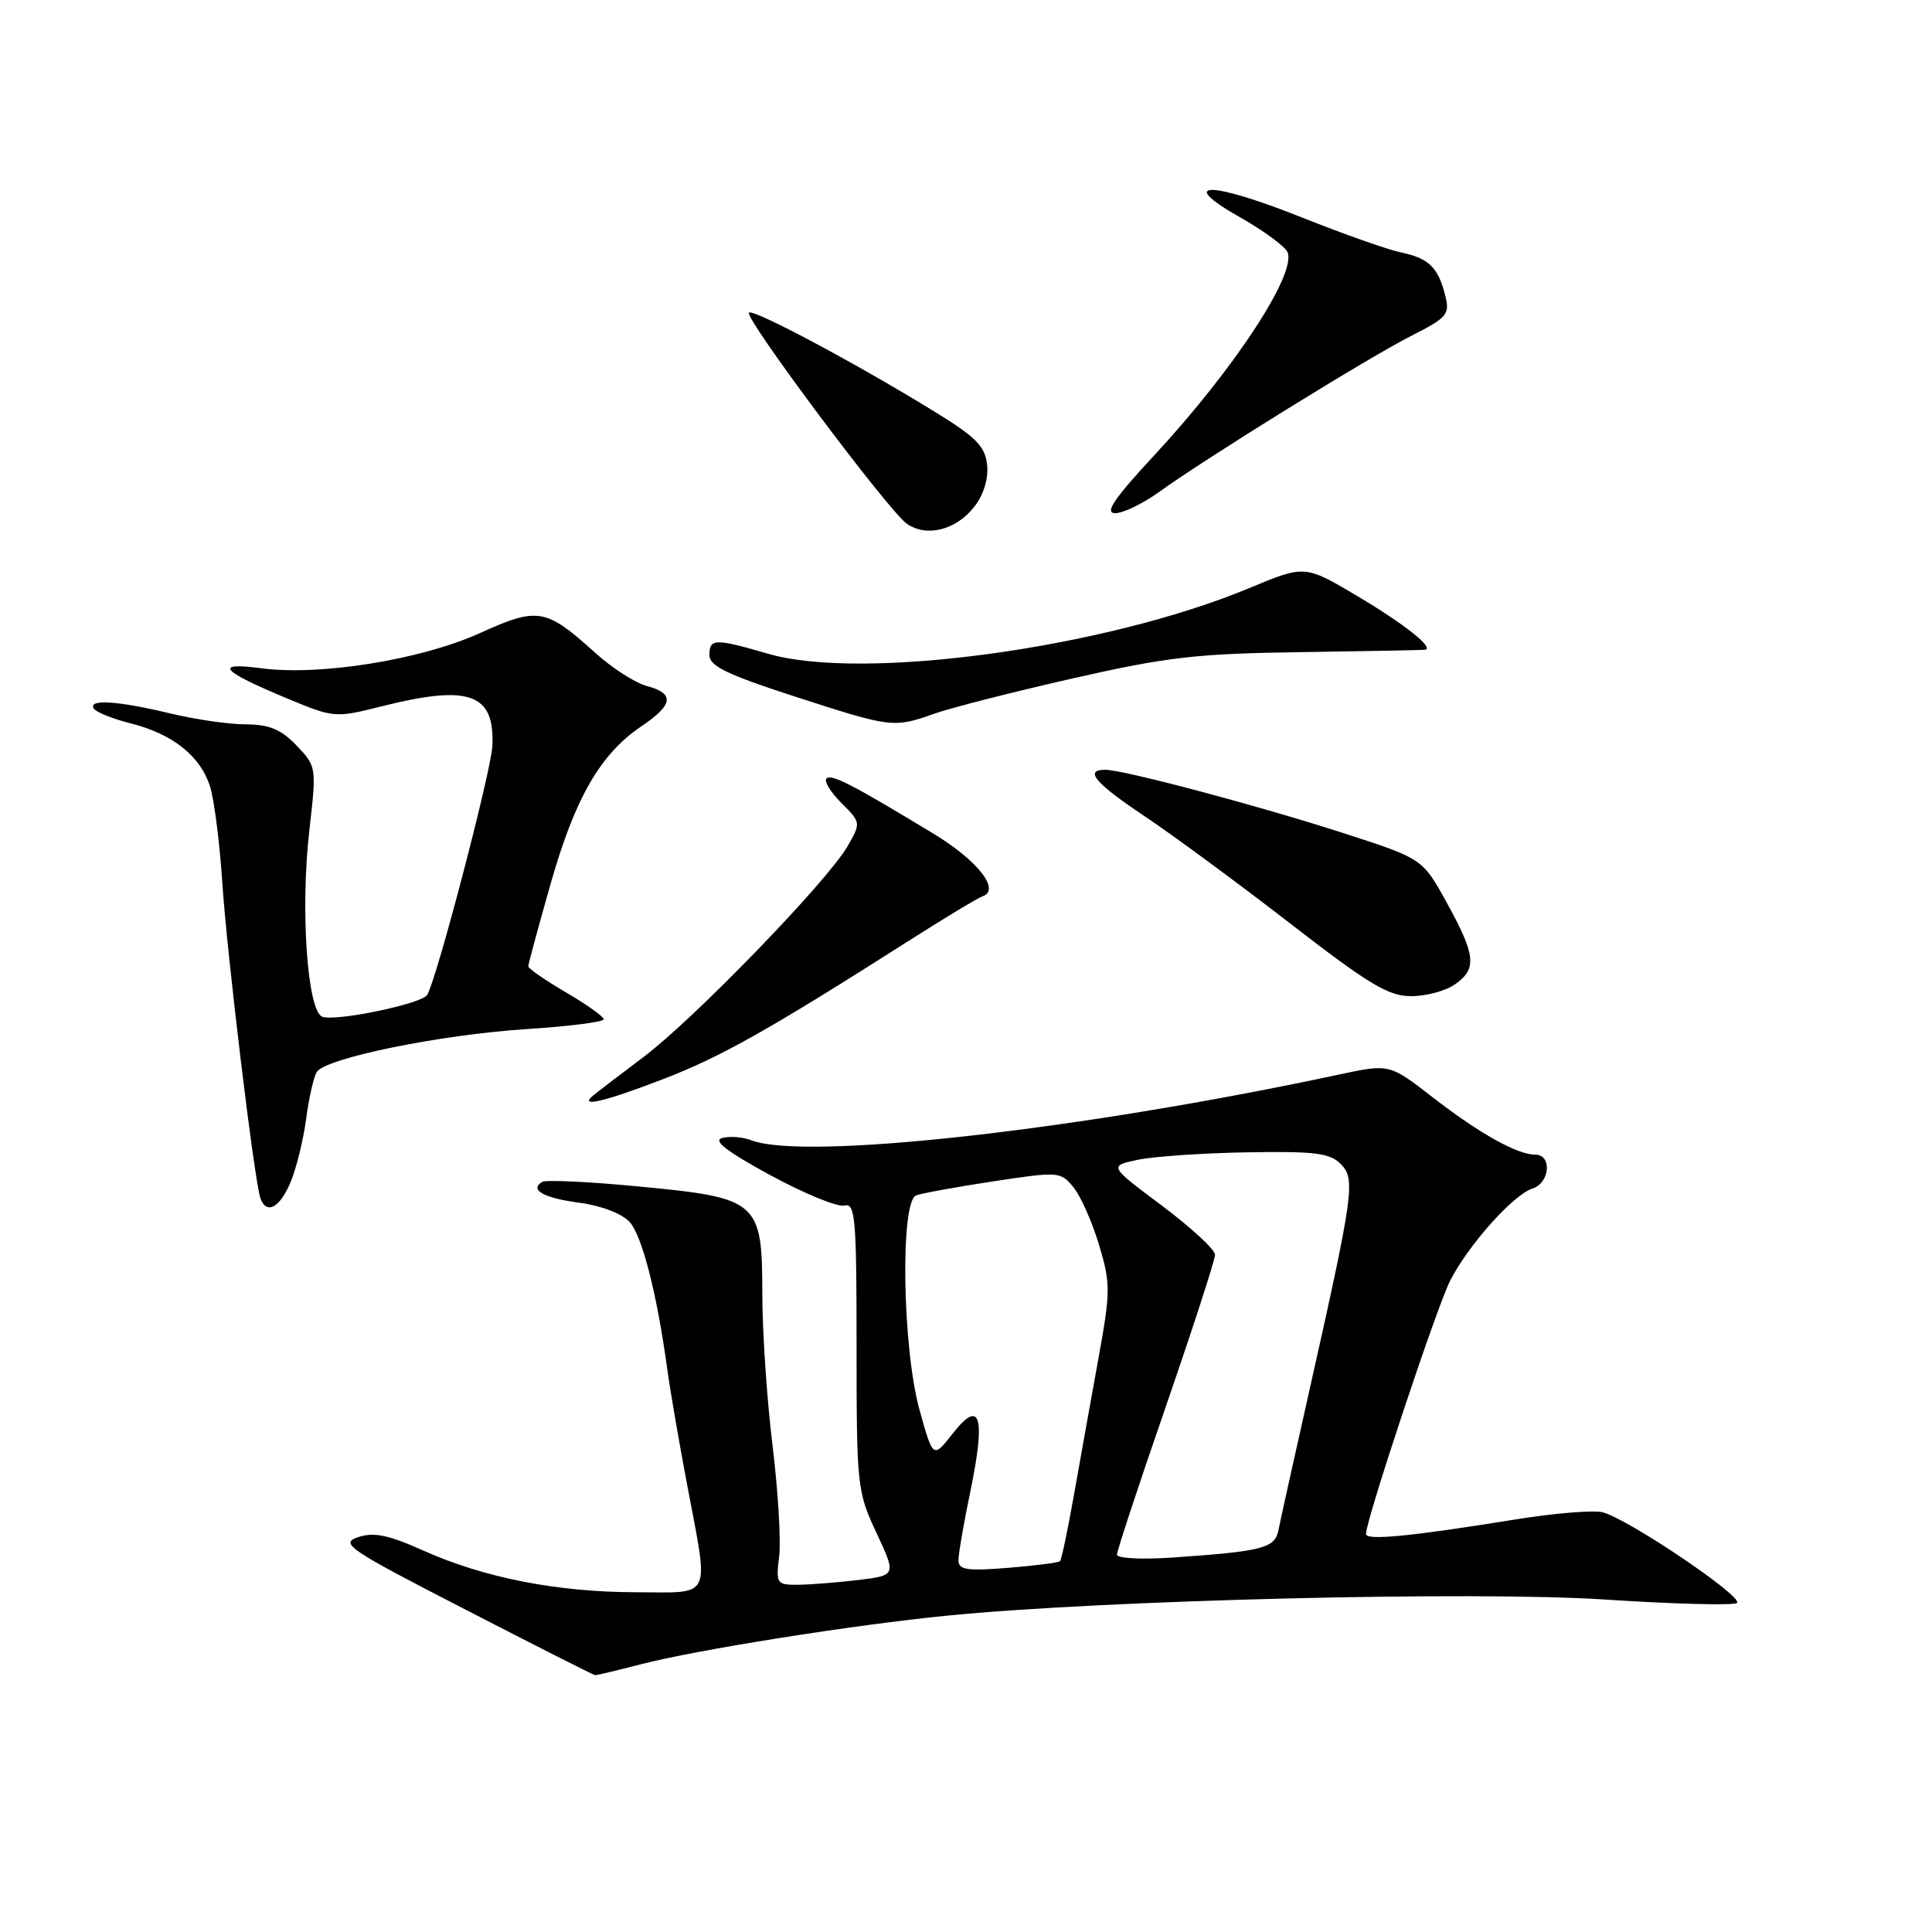 <?xml version="1.0" encoding="UTF-8" standalone="no"?>
<!DOCTYPE svg PUBLIC "-//W3C//DTD SVG 1.1//EN" "http://www.w3.org/Graphics/SVG/1.1/DTD/svg11.dtd" >
<svg xmlns="http://www.w3.org/2000/svg" xmlns:xlink="http://www.w3.org/1999/xlink" version="1.1" viewBox="0 0 256 256">
 <g >
 <path fill="currentColor"
d=" M 84.86 220.54 C 92.32 218.60 113.01 215.32 125.50 214.08 C 146.40 212.01 195.25 210.81 212.54 211.94 C 221.67 212.54 229.59 212.75 230.14 212.41 C 231.25 211.73 215.76 201.26 212.34 200.38 C 211.15 200.08 205.97 200.50 200.84 201.33 C 186.84 203.59 181.00 204.16 181.00 203.26 C 181.00 201.40 190.37 173.20 192.15 169.70 C 194.57 164.96 200.53 158.28 203.08 157.48 C 205.37 156.75 205.68 153.00 203.45 153.00 C 201.04 153.00 196.04 150.20 189.80 145.37 C 184.11 140.95 184.11 140.95 177.30 142.41 C 142.97 149.76 106.54 153.83 99.52 151.08 C 98.42 150.66 96.71 150.52 95.70 150.79 C 94.41 151.13 96.27 152.56 102.07 155.72 C 106.57 158.16 110.99 159.97 111.88 159.74 C 113.33 159.36 113.50 161.30 113.50 178.41 C 113.50 196.95 113.58 197.66 116.14 203.12 C 118.77 208.75 118.77 208.75 113.64 209.37 C 110.81 209.70 107.21 209.99 105.64 209.99 C 102.92 210.00 102.80 209.82 103.24 206.25 C 103.50 204.19 103.10 197.55 102.36 191.50 C 101.62 185.45 101.01 176.42 101.01 171.42 C 101.00 159.14 100.51 158.72 84.60 157.21 C 78.05 156.58 72.30 156.31 71.83 156.61 C 70.11 157.67 72.06 158.75 76.84 159.38 C 79.68 159.76 82.43 160.82 83.43 161.92 C 85.09 163.76 87.05 171.42 88.43 181.50 C 88.80 184.25 89.99 191.14 91.06 196.80 C 93.96 212.17 94.51 211.00 84.25 210.98 C 73.79 210.96 64.11 209.06 56.05 205.44 C 51.46 203.38 49.54 202.99 47.45 203.68 C 44.98 204.51 46.11 205.27 61.64 213.26 C 70.91 218.04 78.66 221.96 78.86 221.97 C 79.05 221.99 81.75 221.34 84.86 220.54 Z  M 38.49 156.67 C 39.26 154.84 40.19 151.07 40.56 148.30 C 40.92 145.52 41.56 142.71 41.97 142.05 C 43.10 140.21 58.28 137.11 69.75 136.36 C 75.39 136.00 80.00 135.41 80.00 135.06 C 80.00 134.71 77.75 133.11 75.00 131.50 C 72.25 129.89 70.00 128.34 70.00 128.04 C 70.00 127.74 71.35 122.77 72.99 117.00 C 76.23 105.65 79.57 99.88 85.04 96.20 C 89.23 93.37 89.42 91.89 85.70 90.90 C 84.16 90.48 81.10 88.52 78.90 86.53 C 72.31 80.57 71.29 80.40 63.59 83.89 C 55.79 87.42 42.42 89.58 34.62 88.55 C 28.27 87.71 29.23 88.87 37.91 92.49 C 44.27 95.14 44.37 95.15 50.62 93.58 C 62.20 90.67 65.57 91.89 65.24 98.85 C 65.08 102.20 57.85 129.82 56.60 131.84 C 55.87 133.02 44.45 135.39 42.70 134.72 C 40.72 133.95 39.78 120.50 40.99 110.03 C 41.95 101.63 41.94 101.55 39.29 98.78 C 37.24 96.64 35.69 96.00 32.56 95.98 C 30.33 95.98 25.80 95.32 22.50 94.52 C 15.62 92.86 11.64 92.61 12.42 93.88 C 12.72 94.36 14.92 95.25 17.31 95.85 C 22.91 97.26 26.60 100.21 27.85 104.27 C 28.39 106.04 29.12 111.78 29.46 117.00 C 30.09 126.57 33.70 156.43 34.50 158.75 C 35.28 161.00 37.07 160.06 38.49 156.67 Z  M 87.92 142.97 C 95.54 140.03 101.91 136.45 120.29 124.74 C 125.13 121.66 129.58 118.97 130.18 118.77 C 132.63 117.96 129.59 114.05 123.73 110.49 C 112.90 103.93 110.16 102.51 109.51 103.16 C 109.16 103.50 110.05 104.96 111.49 106.40 C 114.09 109.00 114.09 109.03 112.30 112.14 C 109.63 116.78 91.95 135.04 85.29 140.04 C 82.11 142.44 79.07 144.76 78.55 145.20 C 76.66 146.79 80.17 145.96 87.92 142.97 Z  M 192.78 130.44 C 195.73 128.38 195.56 126.61 191.72 119.64 C 188.50 113.78 188.50 113.78 178.00 110.39 C 166.77 106.76 148.87 102.00 146.46 102.00 C 143.59 102.00 145.10 103.77 151.75 108.21 C 155.46 110.69 164.10 117.06 170.95 122.36 C 181.37 130.43 183.98 132.00 186.98 132.00 C 188.94 132.00 191.56 131.30 192.78 130.44 Z  M 123.83 94.56 C 126.07 93.77 134.34 91.66 142.20 89.88 C 154.65 87.05 158.57 86.60 172.50 86.41 C 181.30 86.28 188.67 86.14 188.87 86.09 C 190.03 85.81 186.01 82.64 179.90 79.01 C 172.90 74.85 172.90 74.85 165.53 77.93 C 146.39 85.89 114.32 90.27 101.79 86.63 C 94.72 84.57 94.00 84.59 94.00 86.82 C 94.00 88.25 96.39 89.40 105.25 92.27 C 118.18 96.46 118.38 96.48 123.83 94.56 Z  M 129.07 67.18 C 130.33 65.59 130.98 63.47 130.80 61.63 C 130.55 59.17 129.38 57.96 124.00 54.65 C 113.70 48.29 99.79 40.87 99.24 41.43 C 98.58 42.09 117.72 67.69 120.16 69.40 C 122.76 71.22 126.66 70.25 129.07 67.18 Z  M 153.60 65.18 C 159.77 60.72 181.35 47.36 187.02 44.49 C 191.75 42.09 192.13 41.65 191.51 39.19 C 190.57 35.44 189.34 34.23 185.68 33.46 C 183.93 33.10 178.05 31.02 172.60 28.85 C 160.38 23.97 155.73 23.93 164.29 28.78 C 167.48 30.59 170.33 32.69 170.62 33.44 C 171.75 36.39 163.51 48.92 153.02 60.25 C 147.59 66.10 146.31 68.00 147.77 68.00 C 148.83 68.00 151.45 66.73 153.60 65.18 Z  M 127.00 206.74 C 127.00 205.90 127.71 201.77 128.59 197.55 C 130.63 187.68 129.90 185.28 126.27 189.92 C 123.64 193.27 123.64 193.27 121.86 186.89 C 119.57 178.71 119.25 159.22 121.39 158.40 C 122.15 158.11 126.76 157.27 131.64 156.53 C 140.31 155.22 140.54 155.23 142.25 157.34 C 143.22 158.53 144.74 161.97 145.64 164.99 C 147.17 170.10 147.16 171.12 145.55 179.99 C 144.60 185.22 143.15 193.32 142.32 198.00 C 141.49 202.68 140.66 206.66 140.46 206.86 C 140.27 207.06 137.16 207.46 133.56 207.75 C 128.11 208.18 127.00 208.02 127.00 206.74 Z  M 148.00 206.00 C 148.00 205.52 150.92 196.66 154.50 186.31 C 158.07 175.96 161.00 166.94 161.00 166.26 C 161.00 165.58 157.83 162.66 153.97 159.76 C 146.93 154.50 146.93 154.50 150.72 153.69 C 152.80 153.24 159.32 152.79 165.20 152.69 C 174.16 152.53 176.19 152.78 177.64 154.22 C 179.65 156.22 179.39 158.01 173.33 185.00 C 171.41 193.53 169.65 201.49 169.41 202.71 C 168.94 205.15 167.36 205.56 155.25 206.39 C 151.26 206.66 148.00 206.49 148.00 206.00 Z "/>
</g>
</svg>
